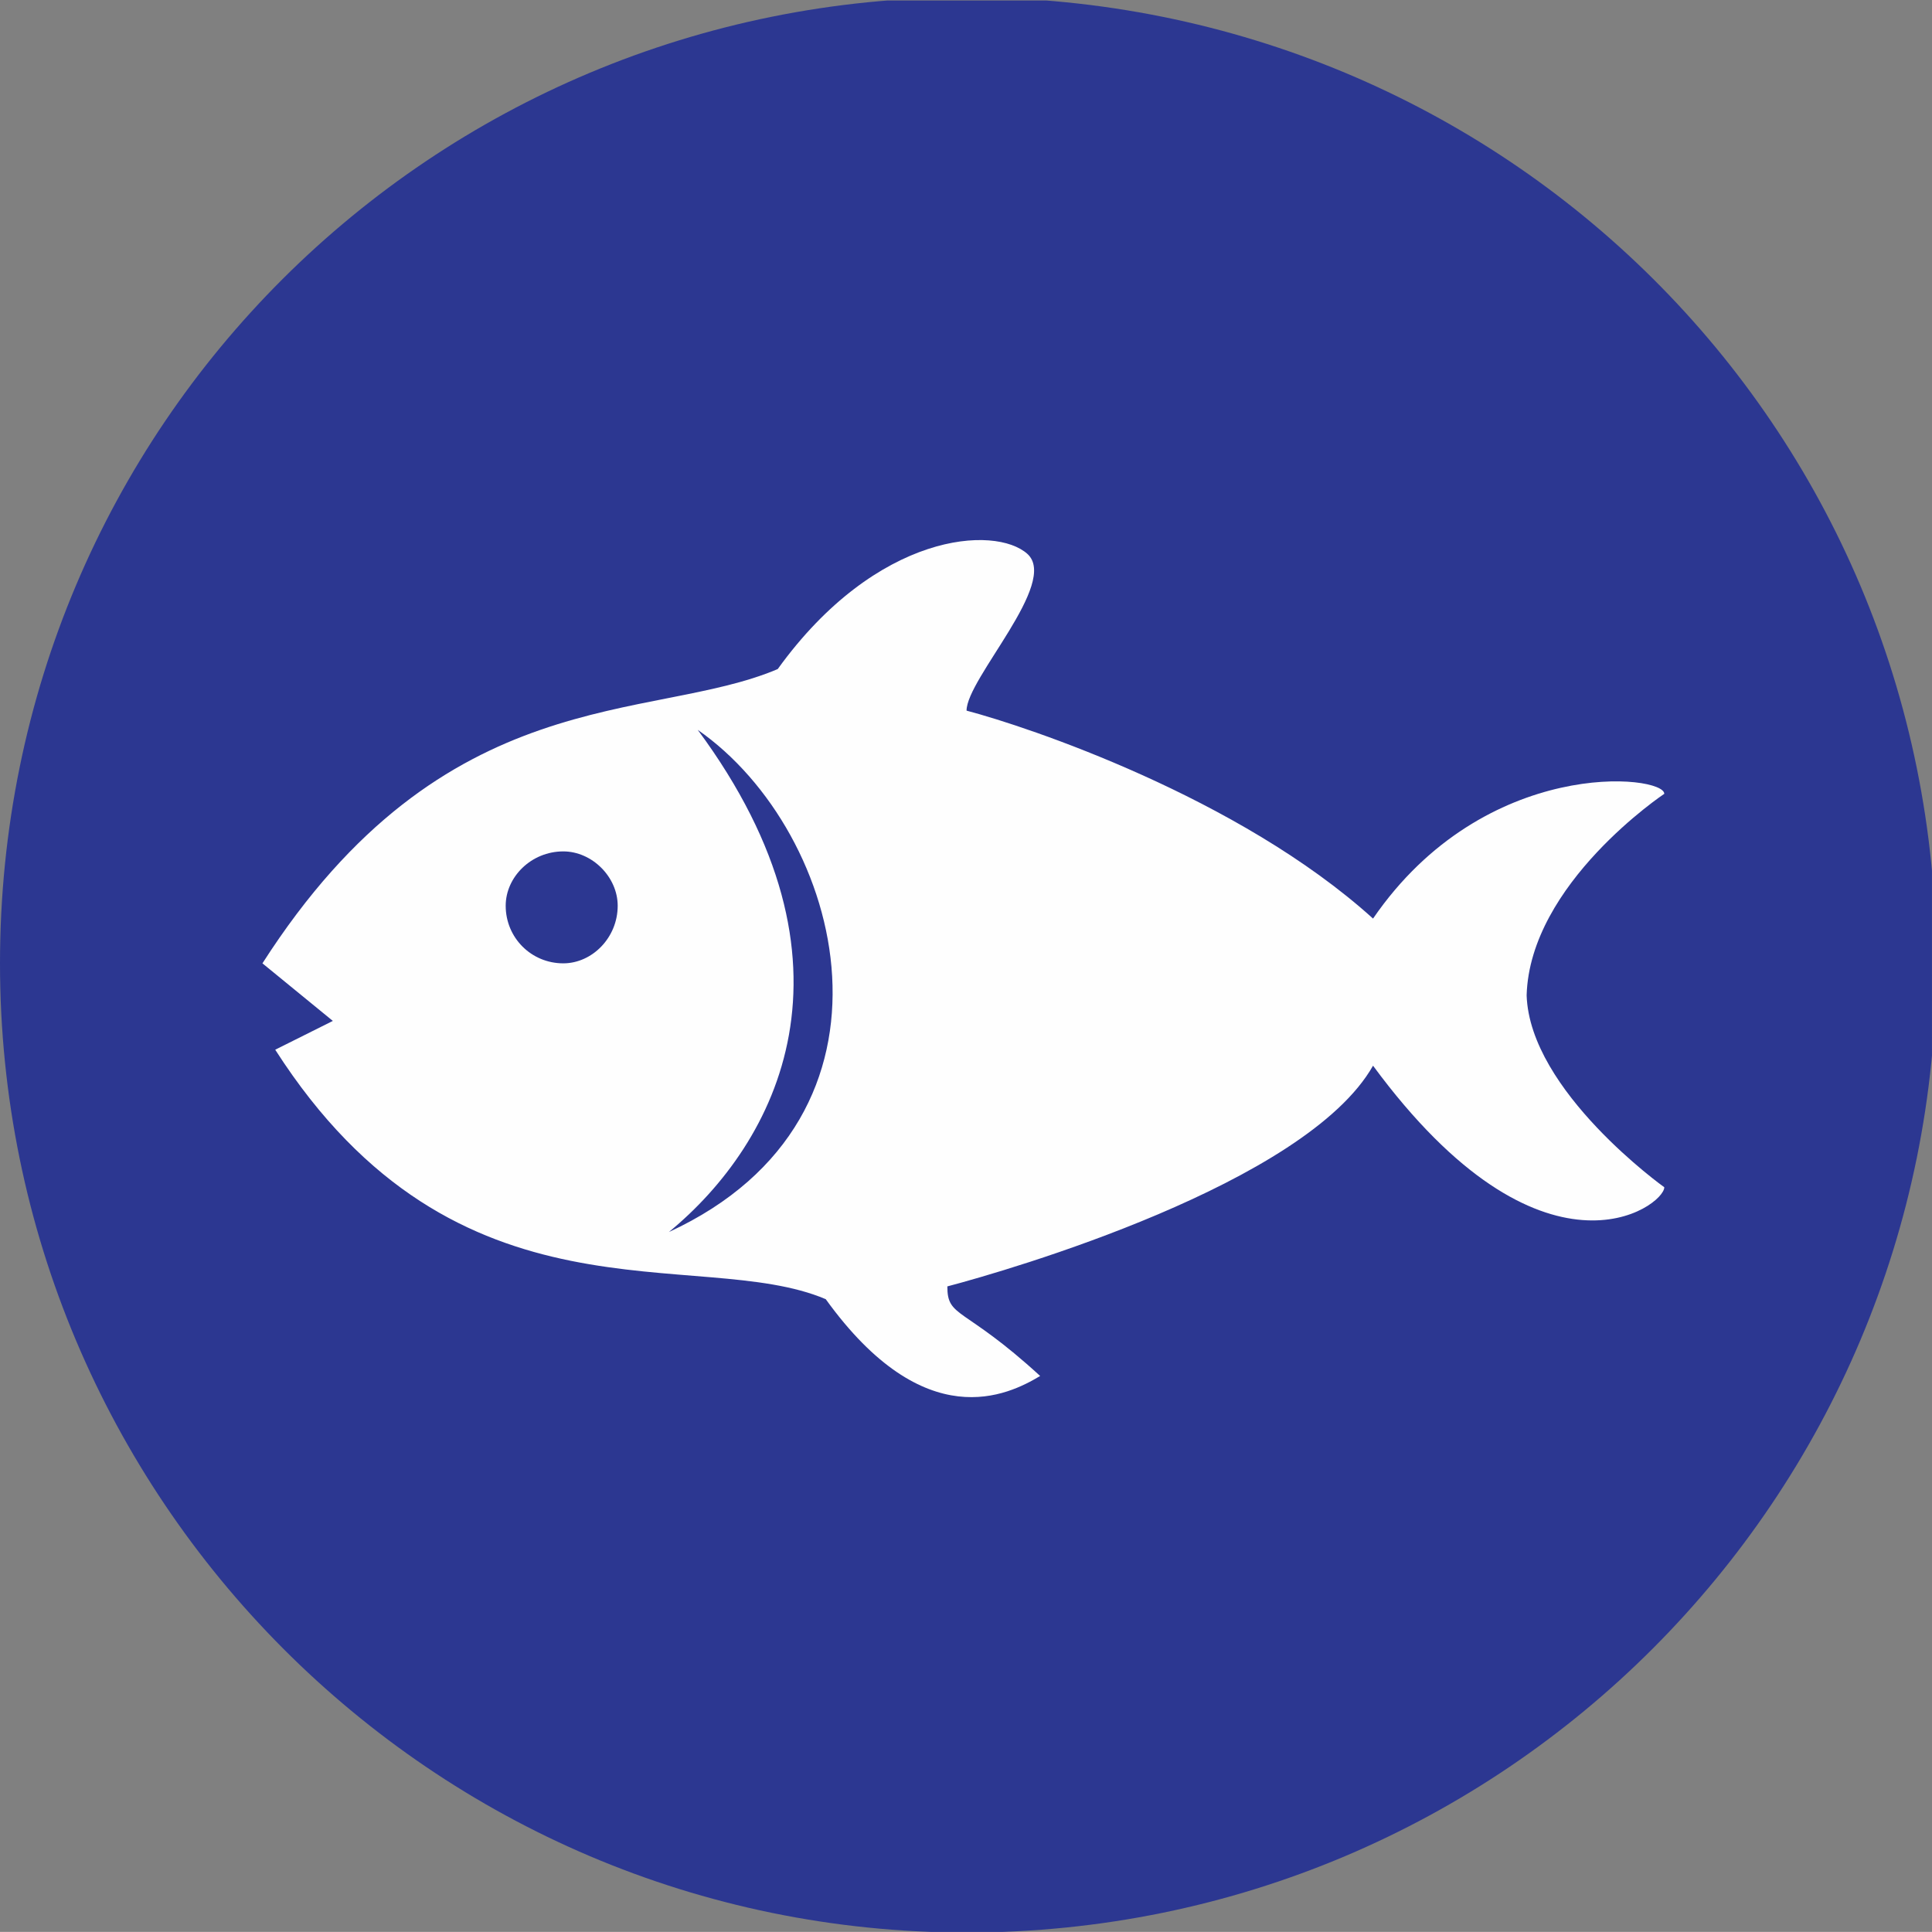 <?xml version="1.0" encoding="UTF-8" standalone="no"?>
<!-- Created with Inkscape (http://www.inkscape.org/) -->

<svg
   version="1.1"
   id="svg1"
   width="79.47"
   height="79.466"
   viewBox="0 0 79.47 79.466"
   xmlns="http://www.w3.org/2000/svg"
   xmlns:svg="http://www.w3.org/2000/svg">
  <rect x="0" y="0" width="79.47" height="79.466" fill="#808080" stroke="none"/>
  <defs
     id="defs1">
    <clipPath
       clipPathUnits="userSpaceOnUse"
       id="clipPath323">
      <path
         d="M 0,45.345 V -0.616 H 45.961 V 45.345"
         transform="translate(-1.9014835e-6)"
         clip-rule="evenodd"
         id="path323" />
    </clipPath>
    <clipPath
       clipPathUnits="userSpaceOnUse"
       id="clipPath324">
      <path
         d="M 0,0 H 45.333 V 45.345 H 0 Z"
         transform="matrix(1.753,1.5967709e-6,-1.5962683e-6,-1.752,644.067,224.4)"
         id="path324" />
    </clipPath>
    <clipPath
       clipPathUnits="userSpaceOnUse"
       id="clipPath325">
      <path
         d="M 0,45.345 V -0.616 H 45.961 V 45.345"
         transform="translate(-1.9014835e-6)"
         clip-rule="evenodd"
         id="path325" />
    </clipPath>
    <clipPath
       clipPathUnits="userSpaceOnUse"
       id="clipPath326">
      <path
         d="M 0,0 H 45.333 V 45.345 H 0 Z"
         transform="matrix(1.753,1.5967709e-6,-1.5962683e-6,-1.752,644.067,224.4)"
         id="path326" />
    </clipPath>
    <clipPath
       clipPathUnits="userSpaceOnUse"
       id="clipPath329">
      <path
         d="M 0,3.0518e-4 H 595.2 V 841.92 H 0 Z"
         transform="matrix(1.333,0,0,-1.333,0,1122.56)"
         clip-rule="evenodd"
         id="path329" />
    </clipPath>
  </defs>
  <g
     id="g1"
     transform="translate(-644.067,-144.934)">
    <g
       id="g323">
      <g
         id="g329"
         clip-path="url(#clipPath329)">
        <g
           clip-path="url(#clipPath324)"
           id="g327">
          <path
             d="m 45.435,22.74 v 0 C 45.435,10.198 35.297,-0.015 22.68,-0.015 10.138,-0.015 0,10.198 0,22.74 c 0,12.617 10.138,22.68 22.68,22.68 12.617,0 22.755,-10.063 22.755,-22.68 z"
             style="fill:#2c3791;fill-opacity:1;fill-rule:nonzero;stroke:none"
             transform="matrix(1.753,1.5967709e-6,-1.5962683e-6,-1.752,644.067,224.4)"
             clip-path="url(#clipPath323)"
             id="path327" />
        </g>
        <g
           clip-path="url(#clipPath326)"
           id="g328">
          <path
             d="m 39.052,26.72 v 0 c 0,0.451 -4.206,0.901 -6.834,-2.929 -3.155,2.854 -8.111,4.506 -9.538,4.882 0,0.751 2.178,3.004 1.427,3.68 -0.751,0.676 -3.53,0.525 -5.858,-2.704 C 15.245,28.372 10.439,29.424 6.158,22.74 L 7.81,21.388 6.458,20.712 c 4.28,-6.684 9.914,-4.581 12.918,-5.857 2.328,-3.23 4.28,-2.253 5.031,-1.803 -1.802,1.652 -2.178,1.352 -2.178,2.103 1.427,0.375 8.412,2.403 9.989,5.182 3.98,-5.407 6.834,-3.305 6.834,-2.854 0,0 -3.155,2.253 -3.23,4.506 0.075,2.628 3.23,4.731 3.23,4.731 z M 14.494,24.092 v 0 c 0,-0.751 -0.601,-1.352 -1.277,-1.352 -0.751,0 -1.351,0.601 -1.351,1.352 0,0.676 0.6,1.276 1.351,1.276 0.676,0 1.277,-0.6 1.277,-1.276 z m 1.202,-7.66 v 0 c 2.553,2.102 4.731,6.308 0.676,11.79 3.454,-2.403 5.182,-9.087 -0.676,-11.79 z"
             style="fill:#fefefe;fill-opacity:1;fill-rule:nonzero;stroke:none"
             transform="matrix(1.753,1.5967709e-6,-1.5962683e-6,-1.752,644.067,224.4)"
             clip-path="url(#clipPath325)"
             id="path328" />
        </g>
      </g>
    </g>
  </g>
</svg>
